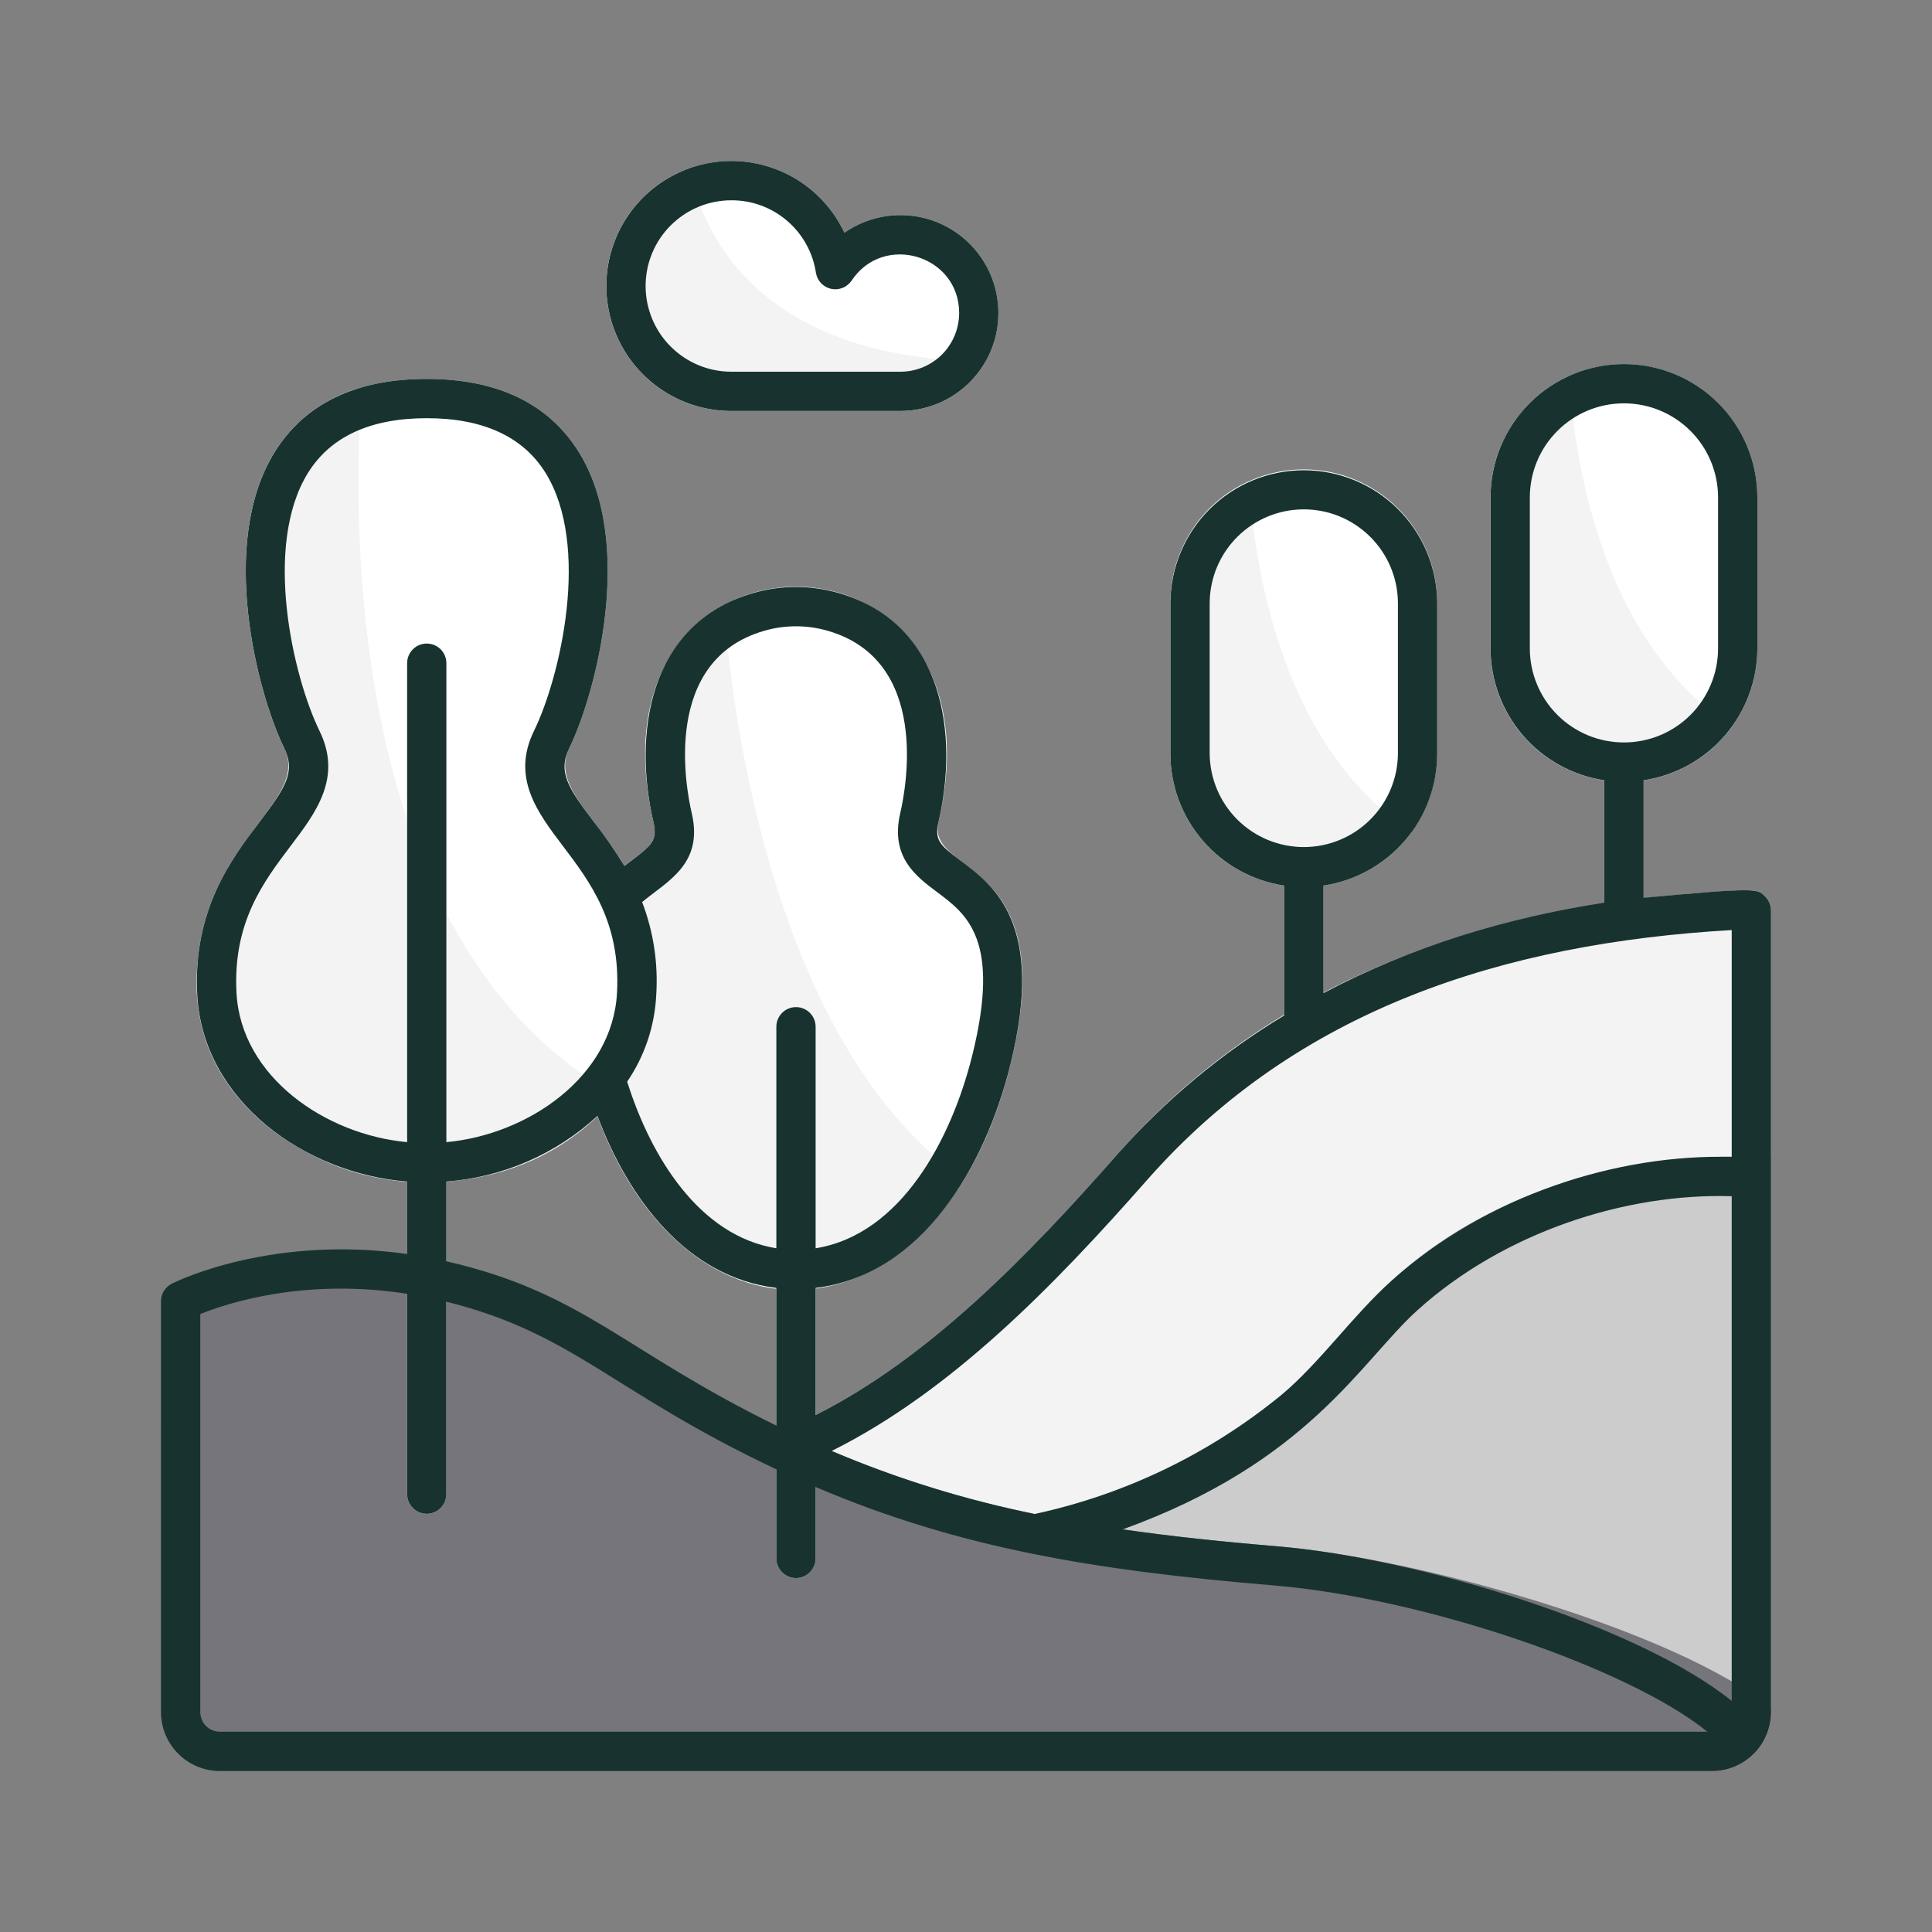 <svg width="48" height="48" viewBox="0 0 48 48" fill="none" xmlns="http://www.w3.org/2000/svg">
<rect x="0" y="0" width="48" height="48" fill="#808080" stroke="none"/>
<path d="M40.346 23.217C40.217 23.217 40.093 23.166 40.001 23.075C39.91 22.983 39.858 22.859 39.858 22.73V18.934C39.858 18.805 39.91 18.681 40.001 18.589C40.093 18.498 40.217 18.446 40.346 18.446C40.476 18.446 40.6 18.498 40.691 18.589C40.783 18.681 40.834 18.805 40.834 18.934V22.73C40.834 22.859 40.783 22.983 40.691 23.075C40.6 23.166 40.476 23.217 40.346 23.217Z" fill="white"/>
<path d="M32.393 25.834C32.264 25.834 32.14 25.782 32.048 25.691C31.957 25.599 31.905 25.475 31.905 25.346V21.55C31.905 21.421 31.957 21.297 32.048 21.206C32.14 21.114 32.264 21.063 32.393 21.063C32.522 21.063 32.647 21.114 32.738 21.206C32.83 21.297 32.881 21.421 32.881 21.55V25.346C32.881 25.475 32.83 25.599 32.738 25.691C32.647 25.782 32.522 25.834 32.393 25.834V25.834Z" fill="white"/>
<path d="M43.999 28.711V42.537C43.999 42.925 43.845 43.297 43.57 43.571C43.296 43.845 42.924 43.999 42.536 44H38.562C38.502 44 38.441 43.989 38.384 43.967L23.809 38.27C23.846 38.254 23.885 38.243 23.926 38.237C33.008 36.859 31.878 32.453 37.532 29.891C39.152 29.158 41.927 28.663 43.999 28.711V28.711Z" fill="#CCCCCC"/>
<path d="M44 22.62V28.711C41.928 28.663 39.153 29.158 37.533 29.891C35.523 30.802 34.421 31.877 33.27 33.188C30.07 36.816 27.876 37.635 23.926 38.237C23.886 38.243 23.847 38.254 23.809 38.27L19.292 36.505C19.201 36.468 19.123 36.406 19.068 36.325C19.013 36.244 18.983 36.148 18.983 36.051C18.983 35.953 19.012 35.857 19.067 35.776C19.122 35.695 19.2 35.632 19.291 35.596C22.506 34.323 25.264 31.516 27.766 28.672C31.428 24.511 36.431 22.662 41.956 22.206C43.624 22.07 43.657 22.098 43.831 22.251C43.884 22.297 43.926 22.354 43.956 22.418C43.985 22.481 44 22.55 44 22.62V22.62Z" fill="#F3F3F3"/>
<path d="M44 42.439V42.537C43.999 42.925 43.845 43.297 43.571 43.571C43.296 43.845 42.924 43.999 42.536 44H5.463C5.075 43.999 4.703 43.845 4.429 43.571C4.155 43.297 4 42.925 4 42.537V32.329C4 32.239 4.026 32.15 4.073 32.073C4.12 31.996 4.188 31.934 4.269 31.893C4.479 31.788 9.48 29.355 15.431 33.21C21.098 36.883 25.115 37.867 31.731 38.418C35.353 38.722 41.696 40.549 44 42.439Z" fill="#76757B"/>
<path d="M23.317 20.425C25.136 12.623 14.418 12.629 16.237 20.425C16.39 21.084 15.919 21.119 15.187 21.784C15.098 21.865 15.041 21.977 15.03 22.098C14.564 26.98 14.538 26.794 14.589 26.965C16.666 34.023 23.331 33.625 25.108 26.438C26.394 21.234 22.999 21.786 23.317 20.425V20.425Z" fill="white"/>
<path d="M17.974 15.032C16.021 16.062 15.786 18.497 16.236 20.425C16.389 21.084 15.918 21.119 15.186 21.784C15.097 21.865 15.04 21.977 15.029 22.097C14.563 26.98 14.537 26.793 14.588 26.965C16.323 32.86 21.361 33.576 23.95 29.303C19.21 25.979 18.184 17.721 17.974 15.032V15.032Z" fill="#F3F3F3"/>
<path d="M14.143 18.589C14.808 17.23 15.789 13.488 14.377 11.226C13.627 10.024 12.356 9.414 10.603 9.414C8.849 9.414 7.578 10.024 6.828 11.226C5.416 13.488 6.398 17.23 7.062 18.589C7.757 20.011 4.701 21.02 4.902 24.724C4.975 26.066 5.625 27.209 6.832 28.119C10.667 31.009 16.098 28.522 16.304 24.724C16.504 21.03 13.449 20.007 14.143 18.589V18.589Z" fill="white"/>
<path d="M8.989 9.625C8.091 9.864 7.318 10.437 6.828 11.226C5.415 13.488 6.397 17.23 7.062 18.589C7.353 19.186 7.082 19.585 6.441 20.431C1.035 27.57 11.095 32.341 15.321 27.222C8.443 23.384 8.777 12.472 8.989 9.625V9.625Z" fill="#F3F3F3"/>
<path d="M10.603 37.61C10.474 37.61 10.35 37.558 10.258 37.467C10.167 37.375 10.115 37.251 10.115 37.122V16.476C10.115 16.347 10.167 16.223 10.258 16.131C10.35 16.04 10.474 15.989 10.603 15.989C10.732 15.989 10.857 16.04 10.948 16.131C11.039 16.223 11.091 16.347 11.091 16.476V37.122C11.091 37.251 11.039 37.375 10.948 37.467C10.857 37.558 10.732 37.61 10.603 37.61V37.61Z" fill="white"/>
<path d="M19.776 39.207C19.646 39.207 19.522 39.156 19.431 39.065C19.34 38.973 19.288 38.849 19.288 38.72V25.509C19.288 25.38 19.34 25.256 19.431 25.164C19.522 25.073 19.646 25.021 19.776 25.021C19.905 25.021 20.029 25.073 20.121 25.164C20.212 25.256 20.264 25.38 20.264 25.509V38.72C20.264 38.849 20.212 38.973 20.121 39.065C20.029 39.156 19.905 39.207 19.776 39.207V39.207Z" fill="white"/>
<path d="M40.346 9.046C39.468 9.047 38.625 9.396 38.004 10.017C37.383 10.639 37.033 11.481 37.032 12.36V16.108C37.032 16.987 37.381 17.83 38.003 18.451C38.624 19.073 39.468 19.422 40.346 19.422C41.225 19.422 42.069 19.073 42.69 18.451C43.312 17.83 43.661 16.987 43.661 16.108V12.36C43.66 11.481 43.31 10.639 42.689 10.017C42.068 9.396 41.225 9.047 40.346 9.046V9.046Z" fill="white"/>
<path d="M32.392 11.662C31.514 11.663 30.671 12.012 30.05 12.633C29.429 13.255 29.079 14.097 29.078 14.976V18.724C29.084 19.599 29.436 20.437 30.056 21.054C30.677 21.671 31.517 22.017 32.392 22.017C33.268 22.017 34.108 21.671 34.728 21.054C35.349 20.437 35.701 19.599 35.707 18.724V14.976C35.706 14.097 35.356 13.255 34.735 12.633C34.114 12.012 33.271 11.663 32.392 11.662V11.662Z" fill="white"/>
<path d="M20.979 5.782C20.742 5.279 20.375 4.849 19.915 4.536C19.454 4.224 18.919 4.041 18.364 4.006C17.809 3.971 17.255 4.086 16.759 4.339C16.264 4.591 15.845 4.972 15.548 5.442C15.25 5.911 15.083 6.452 15.066 7.008C15.049 7.564 15.181 8.114 15.449 8.602C15.717 9.089 16.11 9.495 16.589 9.778C17.068 10.061 17.614 10.211 18.17 10.211H22.372C22.754 10.211 23.131 10.121 23.472 9.948C23.812 9.775 24.108 9.525 24.334 9.217C24.56 8.909 24.71 8.552 24.773 8.175C24.835 7.798 24.808 7.412 24.693 7.047C24.578 6.683 24.38 6.351 24.113 6.077C23.846 5.804 23.518 5.597 23.157 5.474C22.795 5.351 22.409 5.315 22.031 5.368C21.653 5.422 21.292 5.563 20.979 5.782V5.782Z" fill="white"/>
<path d="M43.773 43.316C18.067 43.367 7.966 38.903 4 35.3V42.537C4 42.925 4.155 43.297 4.429 43.571C4.703 43.845 5.075 44 5.463 44H42.536C42.783 44 43.026 43.937 43.243 43.817C43.459 43.698 43.641 43.525 43.773 43.316Z" fill="#76757B"/>
<path d="M38.983 9.34C38.402 9.603 37.909 10.028 37.563 10.563C37.217 11.098 37.033 11.722 37.032 12.36V16.108C37.032 16.807 37.253 17.488 37.663 18.054C38.074 18.62 38.652 19.041 39.317 19.258C39.981 19.475 40.697 19.476 41.362 19.262C42.028 19.047 42.608 18.628 43.02 18.063C39.854 15.945 39.133 11.661 38.983 9.34Z" fill="#F3F3F3"/>
<path d="M31.028 11.957C30.448 12.22 29.955 12.644 29.609 13.179C29.263 13.715 29.079 14.339 29.078 14.976V18.724C29.078 19.423 29.299 20.104 29.709 20.67C30.119 21.236 30.698 21.658 31.363 21.875C32.027 22.092 32.743 22.093 33.408 21.878C34.074 21.664 34.654 21.244 35.066 20.68C31.9 18.562 31.179 14.277 31.028 11.957Z" fill="#F3F3F3"/>
<path d="M24.488 8.974C18.943 8.943 17.489 5.909 17.111 4.187C16.424 4.436 15.847 4.919 15.482 5.551C15.116 6.183 14.985 6.924 15.111 7.643C15.238 8.363 15.614 9.014 16.173 9.484C16.733 9.953 17.439 10.211 18.17 10.211H22.372C22.803 10.21 23.226 10.095 23.597 9.878C23.969 9.661 24.277 9.349 24.488 8.974V8.974Z" fill="#F3F3F3"/>
<path d="M43.831 22.25C43.65 22.091 43.665 22.039 40.835 22.306V19.386C41.62 19.268 42.337 18.873 42.856 18.271C43.374 17.67 43.66 16.902 43.661 16.108V12.36C43.661 11.481 43.312 10.638 42.69 10.016C42.069 9.395 41.226 9.045 40.347 9.045C39.468 9.045 38.625 9.395 38.003 10.016C37.382 10.638 37.032 11.481 37.032 12.36V16.108C37.034 16.902 37.319 17.669 37.838 18.271C38.356 18.872 39.074 19.268 39.859 19.386V22.427C37.408 22.807 35.063 23.517 32.881 24.674V22.002C33.666 21.884 34.383 21.488 34.902 20.887C35.42 20.286 35.706 19.518 35.707 18.724V14.976C35.701 14.101 35.35 13.263 34.729 12.646C34.108 12.029 33.268 11.683 32.393 11.683C31.517 11.683 30.678 12.029 30.057 12.646C29.436 13.263 29.084 14.101 29.078 14.976V18.724C29.079 19.518 29.365 20.286 29.884 20.887C30.403 21.489 31.12 21.884 31.905 22.002V25.23C30.359 26.161 28.963 27.322 27.766 28.672C25.52 31.225 23.067 33.747 20.263 35.158V31.998C22.9 31.681 24.471 29.008 25.106 26.438C25.968 22.953 24.702 22.008 23.864 21.382C23.354 21.001 23.212 20.871 23.316 20.425C23.817 18.277 23.469 15.499 20.843 14.736C20.146 14.533 19.405 14.533 18.708 14.736C16.082 15.499 15.734 18.277 16.235 20.425C16.356 20.945 16.125 21.043 15.513 21.513C15.284 21.138 15.034 20.777 14.763 20.431C14.122 19.585 13.851 19.186 14.143 18.589C14.807 17.23 15.789 13.488 14.377 11.226C13.626 10.024 12.356 9.414 10.602 9.414C8.848 9.414 7.578 10.024 6.828 11.226C5.415 13.488 6.397 17.23 7.062 18.589C7.353 19.186 7.082 19.585 6.441 20.431C5.743 21.353 4.787 22.616 4.901 24.724C5.045 27.366 7.602 29.161 10.114 29.355V31.156C6.76 30.679 4.411 31.822 4.268 31.893C4.188 31.934 4.12 31.996 4.072 32.073C4.025 32.15 4 32.239 4 32.329V42.537C4 42.925 4.155 43.297 4.429 43.571C4.703 43.845 5.075 44 5.463 44H42.536C42.924 44 43.296 43.845 43.571 43.571C43.845 43.297 43.999 42.925 44 42.537V22.62C43.999 22.55 43.984 22.481 43.955 22.417C43.926 22.354 43.884 22.297 43.831 22.25V22.25ZM30.054 18.724V14.976C30.059 14.359 30.307 13.768 30.745 13.334C31.183 12.899 31.776 12.655 32.393 12.655C33.01 12.655 33.602 12.899 34.04 13.334C34.478 13.768 34.727 14.359 34.731 14.976V18.724C34.727 19.341 34.478 19.931 34.04 20.366C33.602 20.801 33.01 21.045 32.393 21.045C31.776 21.045 31.183 20.801 30.745 20.366C30.307 19.931 30.059 19.341 30.054 18.724V18.724ZM31.731 38.417C30.358 38.303 29.092 38.17 27.894 37.997C32.518 36.327 33.812 33.818 35.216 32.552C37.377 30.602 40.409 29.637 43.024 29.72V42.259C40.732 40.411 35.297 38.716 31.731 38.418V38.417ZM38.008 16.108V12.36C38.008 11.739 38.254 11.145 38.693 10.706C39.131 10.267 39.726 10.021 40.346 10.021C40.967 10.021 41.562 10.267 42 10.706C42.439 11.145 42.685 11.739 42.685 12.36V16.108C42.685 16.728 42.439 17.323 42 17.762C41.562 18.2 40.967 18.446 40.346 18.446C39.726 18.446 39.131 18.2 38.693 17.762C38.254 17.323 38.008 16.728 38.008 16.108V16.108ZM28.499 29.317C32.231 25.074 37.359 23.435 43.024 23.107V28.744C40.193 28.664 36.926 29.695 34.562 31.828C33.595 32.701 32.798 33.852 31.843 34.651C30.061 36.113 27.957 37.129 25.704 37.615C23.976 37.263 22.287 36.739 20.663 36.049C23.63 34.568 26.176 31.956 28.499 29.317ZM17.186 20.203C17.04 19.576 16.439 16.411 18.98 15.674C19.5 15.522 20.052 15.522 20.572 15.674C23.113 16.412 22.512 19.576 22.366 20.203C22.113 21.291 22.76 21.775 23.281 22.163C24.024 22.718 24.866 23.347 24.16 26.203C23.64 28.306 22.385 30.673 20.264 31.013V25.509C20.264 25.38 20.212 25.255 20.121 25.164C20.029 25.072 19.905 25.021 19.776 25.021C19.646 25.021 19.523 25.072 19.431 25.164C19.34 25.255 19.288 25.38 19.288 25.509V31.013C17.37 30.705 16.166 28.734 15.582 26.873C16.017 26.237 16.266 25.493 16.304 24.724C16.355 23.937 16.236 23.148 15.954 22.411C16.587 21.886 17.481 21.468 17.186 20.203V20.203ZM5.876 24.671C5.781 22.92 6.545 21.911 7.219 21.02C7.852 20.185 8.506 19.321 7.939 18.161C7.282 16.817 6.524 13.555 7.656 11.742C8.216 10.845 9.207 10.39 10.603 10.39C11.998 10.39 12.989 10.845 13.55 11.742C14.681 13.554 13.923 16.817 13.266 18.161C12.699 19.321 13.353 20.185 13.986 21.02C14.66 21.911 15.425 22.92 15.329 24.671C15.216 26.756 13.111 28.192 11.09 28.376V16.476C11.09 16.347 11.039 16.223 10.947 16.131C10.856 16.04 10.732 15.989 10.603 15.989C10.473 15.989 10.349 16.04 10.258 16.131C10.166 16.223 10.115 16.347 10.115 16.476V28.376C8.089 28.191 5.989 26.755 5.876 24.671V24.671ZM11.09 29.355C12.489 29.25 13.812 28.676 14.844 27.725C15.619 29.797 17.074 31.732 19.288 31.998V35.419C15.475 33.551 14.478 32.11 11.09 31.337V29.355ZM5.463 43.024C5.334 43.024 5.21 42.973 5.118 42.882C5.027 42.79 4.976 42.666 4.976 42.537V32.647C5.662 32.37 7.576 31.748 10.115 32.144V37.122C10.115 37.251 10.166 37.375 10.258 37.467C10.349 37.558 10.473 37.61 10.603 37.61C10.732 37.61 10.856 37.558 10.947 37.467C11.039 37.375 11.09 37.251 11.09 37.122V32.34C14.262 33.132 15.207 34.58 19.288 36.505V38.719C19.288 38.849 19.34 38.973 19.431 39.064C19.523 39.156 19.646 39.207 19.776 39.207C19.905 39.207 20.029 39.156 20.121 39.064C20.212 38.973 20.264 38.849 20.264 38.719V36.944C23.822 38.462 27.184 39.016 31.65 39.39C35.387 39.703 40.468 41.443 42.419 43.024H5.463ZM18.17 10.211H22.372C22.754 10.211 23.131 10.121 23.472 9.948C23.813 9.775 24.108 9.525 24.334 9.217C24.56 8.909 24.71 8.552 24.773 8.175C24.835 7.798 24.808 7.412 24.693 7.047C24.579 6.683 24.38 6.351 24.113 6.077C23.846 5.804 23.518 5.597 23.157 5.474C22.795 5.351 22.41 5.315 22.031 5.368C21.653 5.422 21.293 5.563 20.979 5.782C20.742 5.279 20.375 4.849 19.915 4.536C19.455 4.224 18.919 4.041 18.364 4.006C17.809 3.971 17.255 4.086 16.76 4.339C16.264 4.591 15.846 4.972 15.548 5.442C15.25 5.911 15.084 6.452 15.066 7.008C15.049 7.564 15.181 8.114 15.449 8.602C15.717 9.089 16.111 9.495 16.589 9.778C17.068 10.061 17.614 10.211 18.17 10.211V10.211ZM18.17 4.976C18.678 4.974 19.169 5.154 19.555 5.485C19.941 5.815 20.195 6.273 20.271 6.775C20.286 6.872 20.33 6.962 20.398 7.034C20.465 7.105 20.552 7.155 20.648 7.176C20.744 7.197 20.844 7.189 20.935 7.152C21.026 7.115 21.104 7.052 21.159 6.97C21.955 5.776 23.83 6.337 23.83 7.777C23.829 8.164 23.676 8.534 23.403 8.808C23.129 9.081 22.759 9.235 22.372 9.235H18.17C17.89 9.235 17.613 9.18 17.355 9.073C17.097 8.966 16.862 8.809 16.664 8.611C16.466 8.414 16.309 8.179 16.202 7.92C16.095 7.662 16.04 7.385 16.04 7.105C16.04 6.826 16.095 6.549 16.202 6.291C16.309 6.032 16.466 5.797 16.664 5.6C16.862 5.402 17.097 5.245 17.355 5.138C17.613 5.031 17.89 4.976 18.17 4.976V4.976Z" fill="#18332F"/>
</svg>
